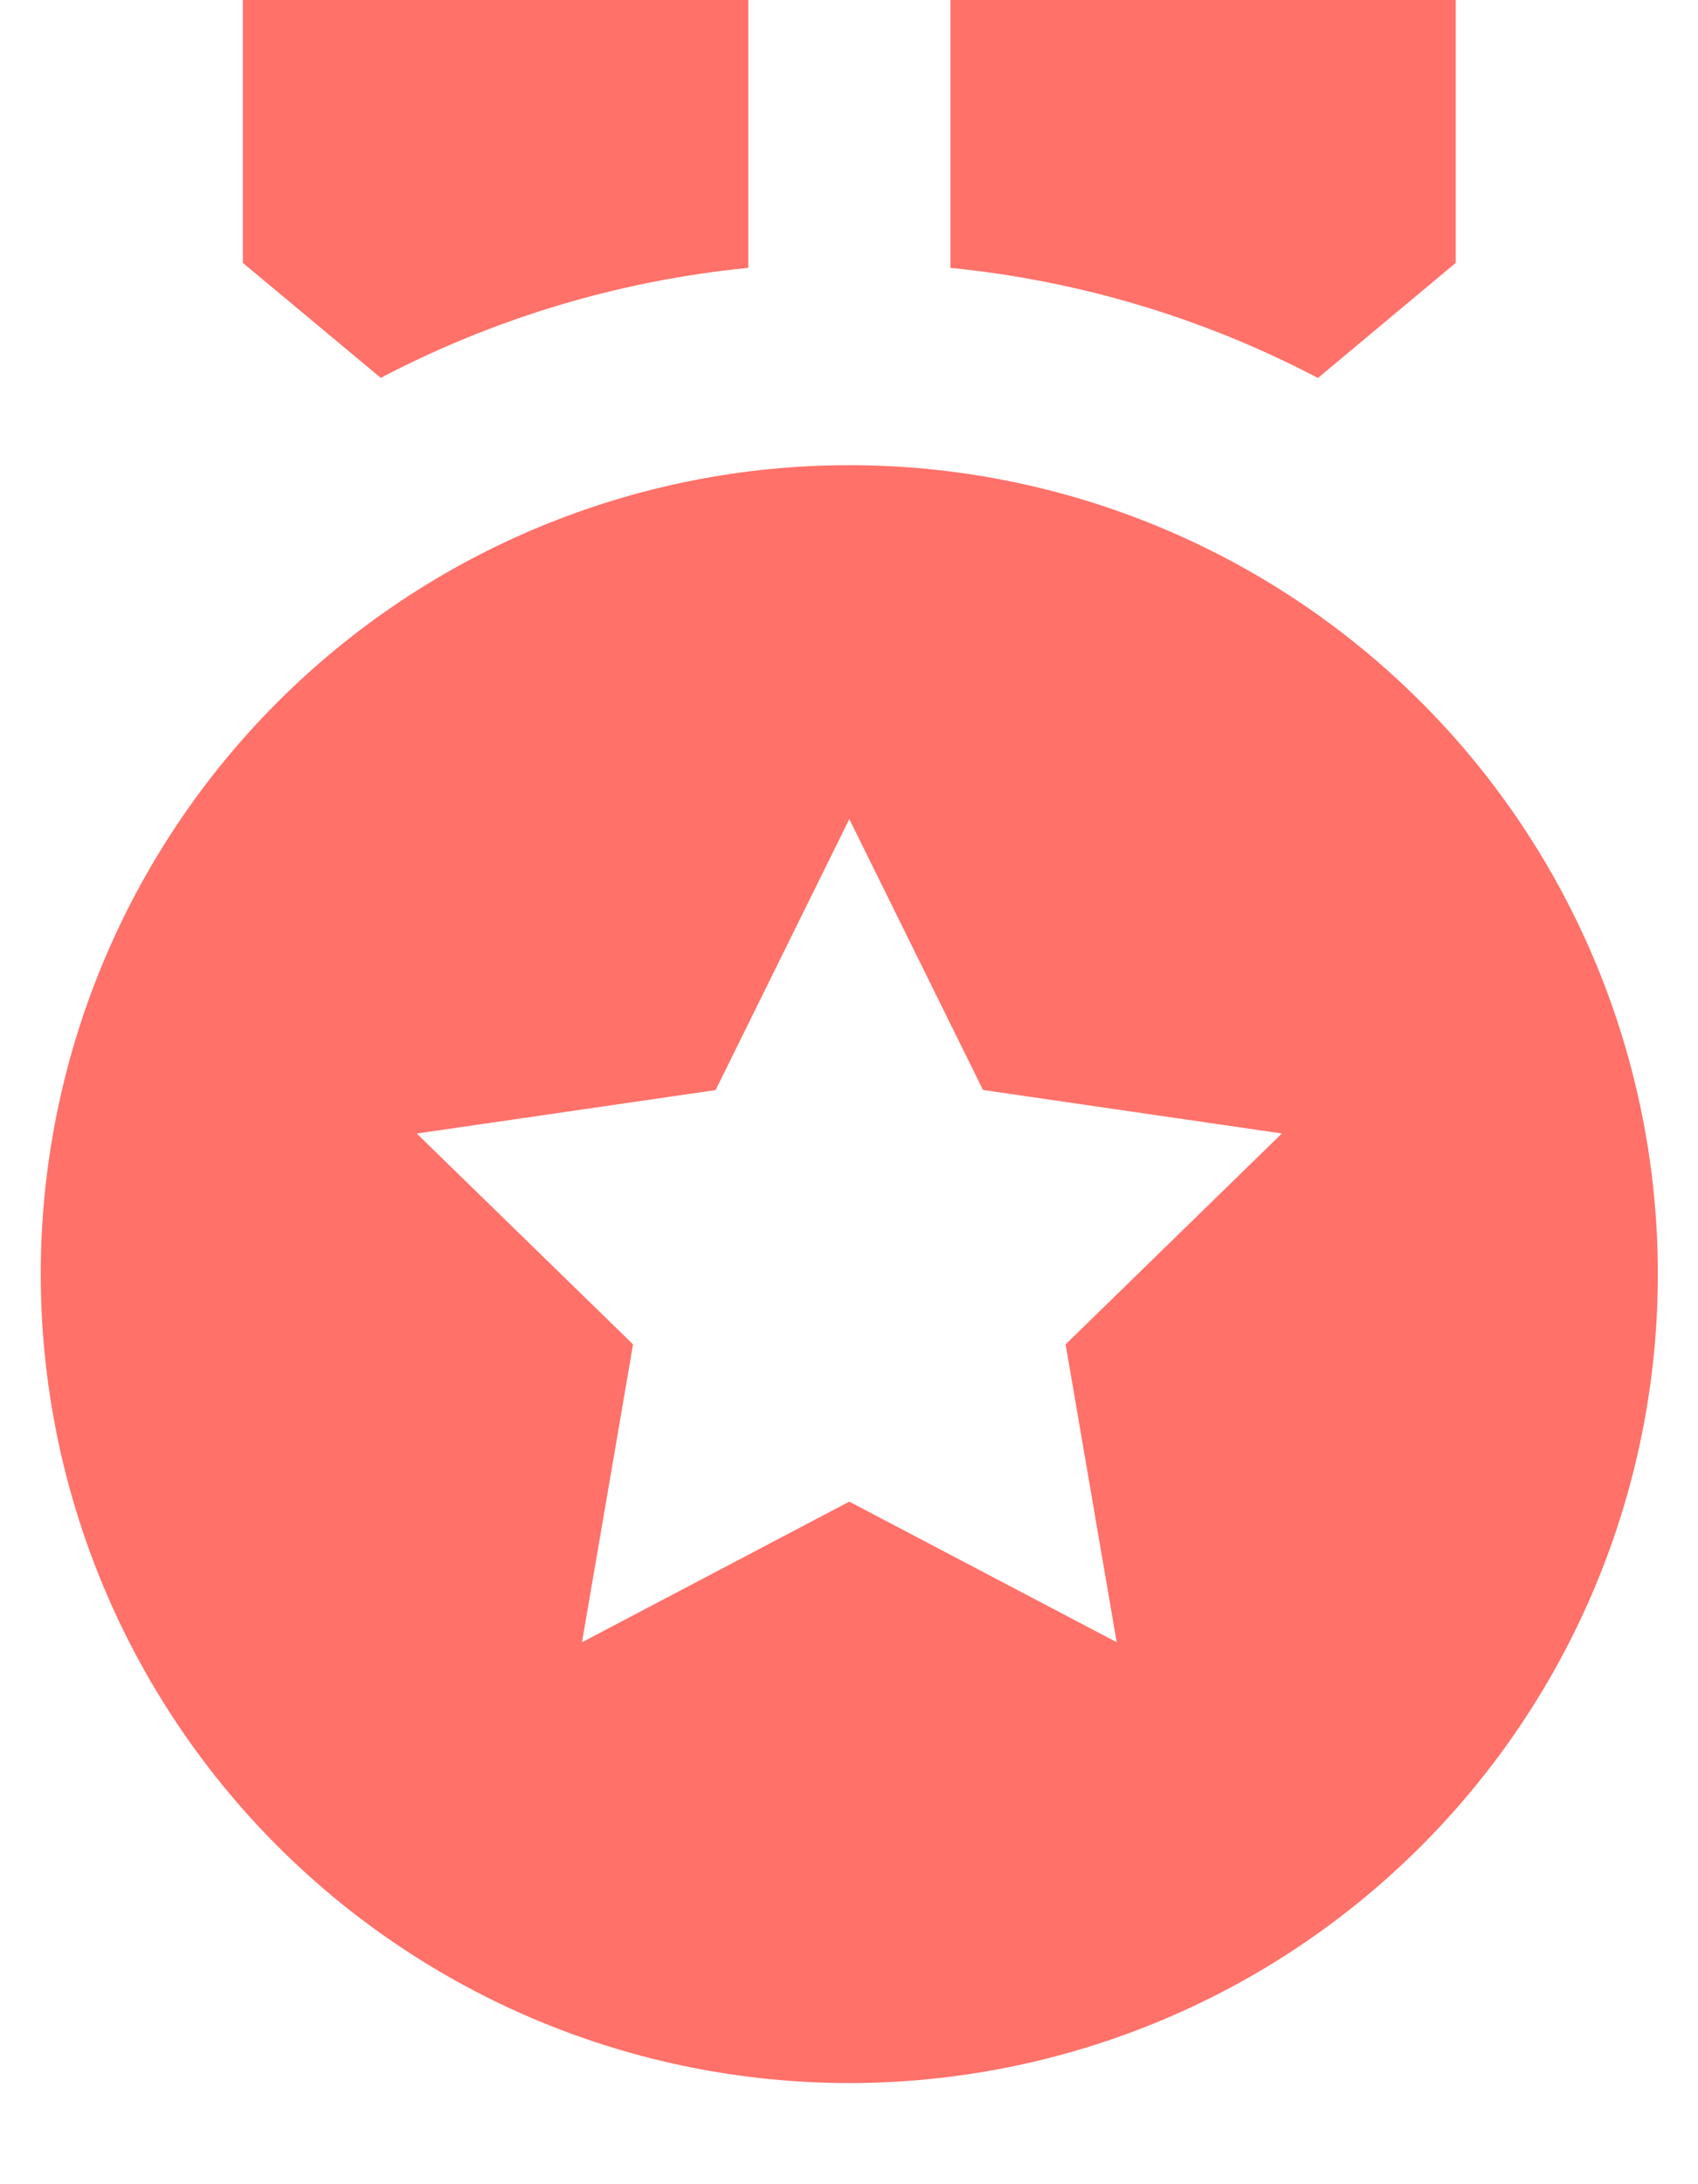 <svg width="28" height="36" viewBox="0 0 28 36" fill="none" xmlns="http://www.w3.org/2000/svg" xmlns:xlink="http://www.w3.org/1999/xlink">
<path d="M14.005,7.667C17.541,7.667 20.933,9.071 23.433,11.572C25.934,14.072 27.338,17.464 27.338,21C27.338,24.536 25.934,27.928 23.433,30.428C20.933,32.929 17.541,34.333 14.005,34.333C10.469,34.333 7.078,32.929 4.577,30.428C2.077,27.928 0.672,24.536 0.672,21C0.672,17.464 2.077,14.072 4.577,11.572C7.078,9.071 10.469,7.667 14.005,7.667L14.005,7.667ZM14.005,13.5L11.8,17.967L6.872,18.683L10.439,22.158L9.597,27.068L14.005,24.75L18.414,27.067L17.572,22.158L21.138,18.682L16.21,17.965L14.005,13.5ZM15.672,-0.668L24.005,-0.667L24.005,4.333L21.733,6.23C19.848,5.241 17.79,4.625 15.672,4.415L15.672,-0.667L15.672,-0.668ZM12.339,-0.668L12.339,4.415C10.221,4.624 8.163,5.24 6.279,6.228L4.005,4.333L4.005,-0.667L12.339,-0.668L12.339,-0.668Z" fill="#FF7169"/>
</svg>
